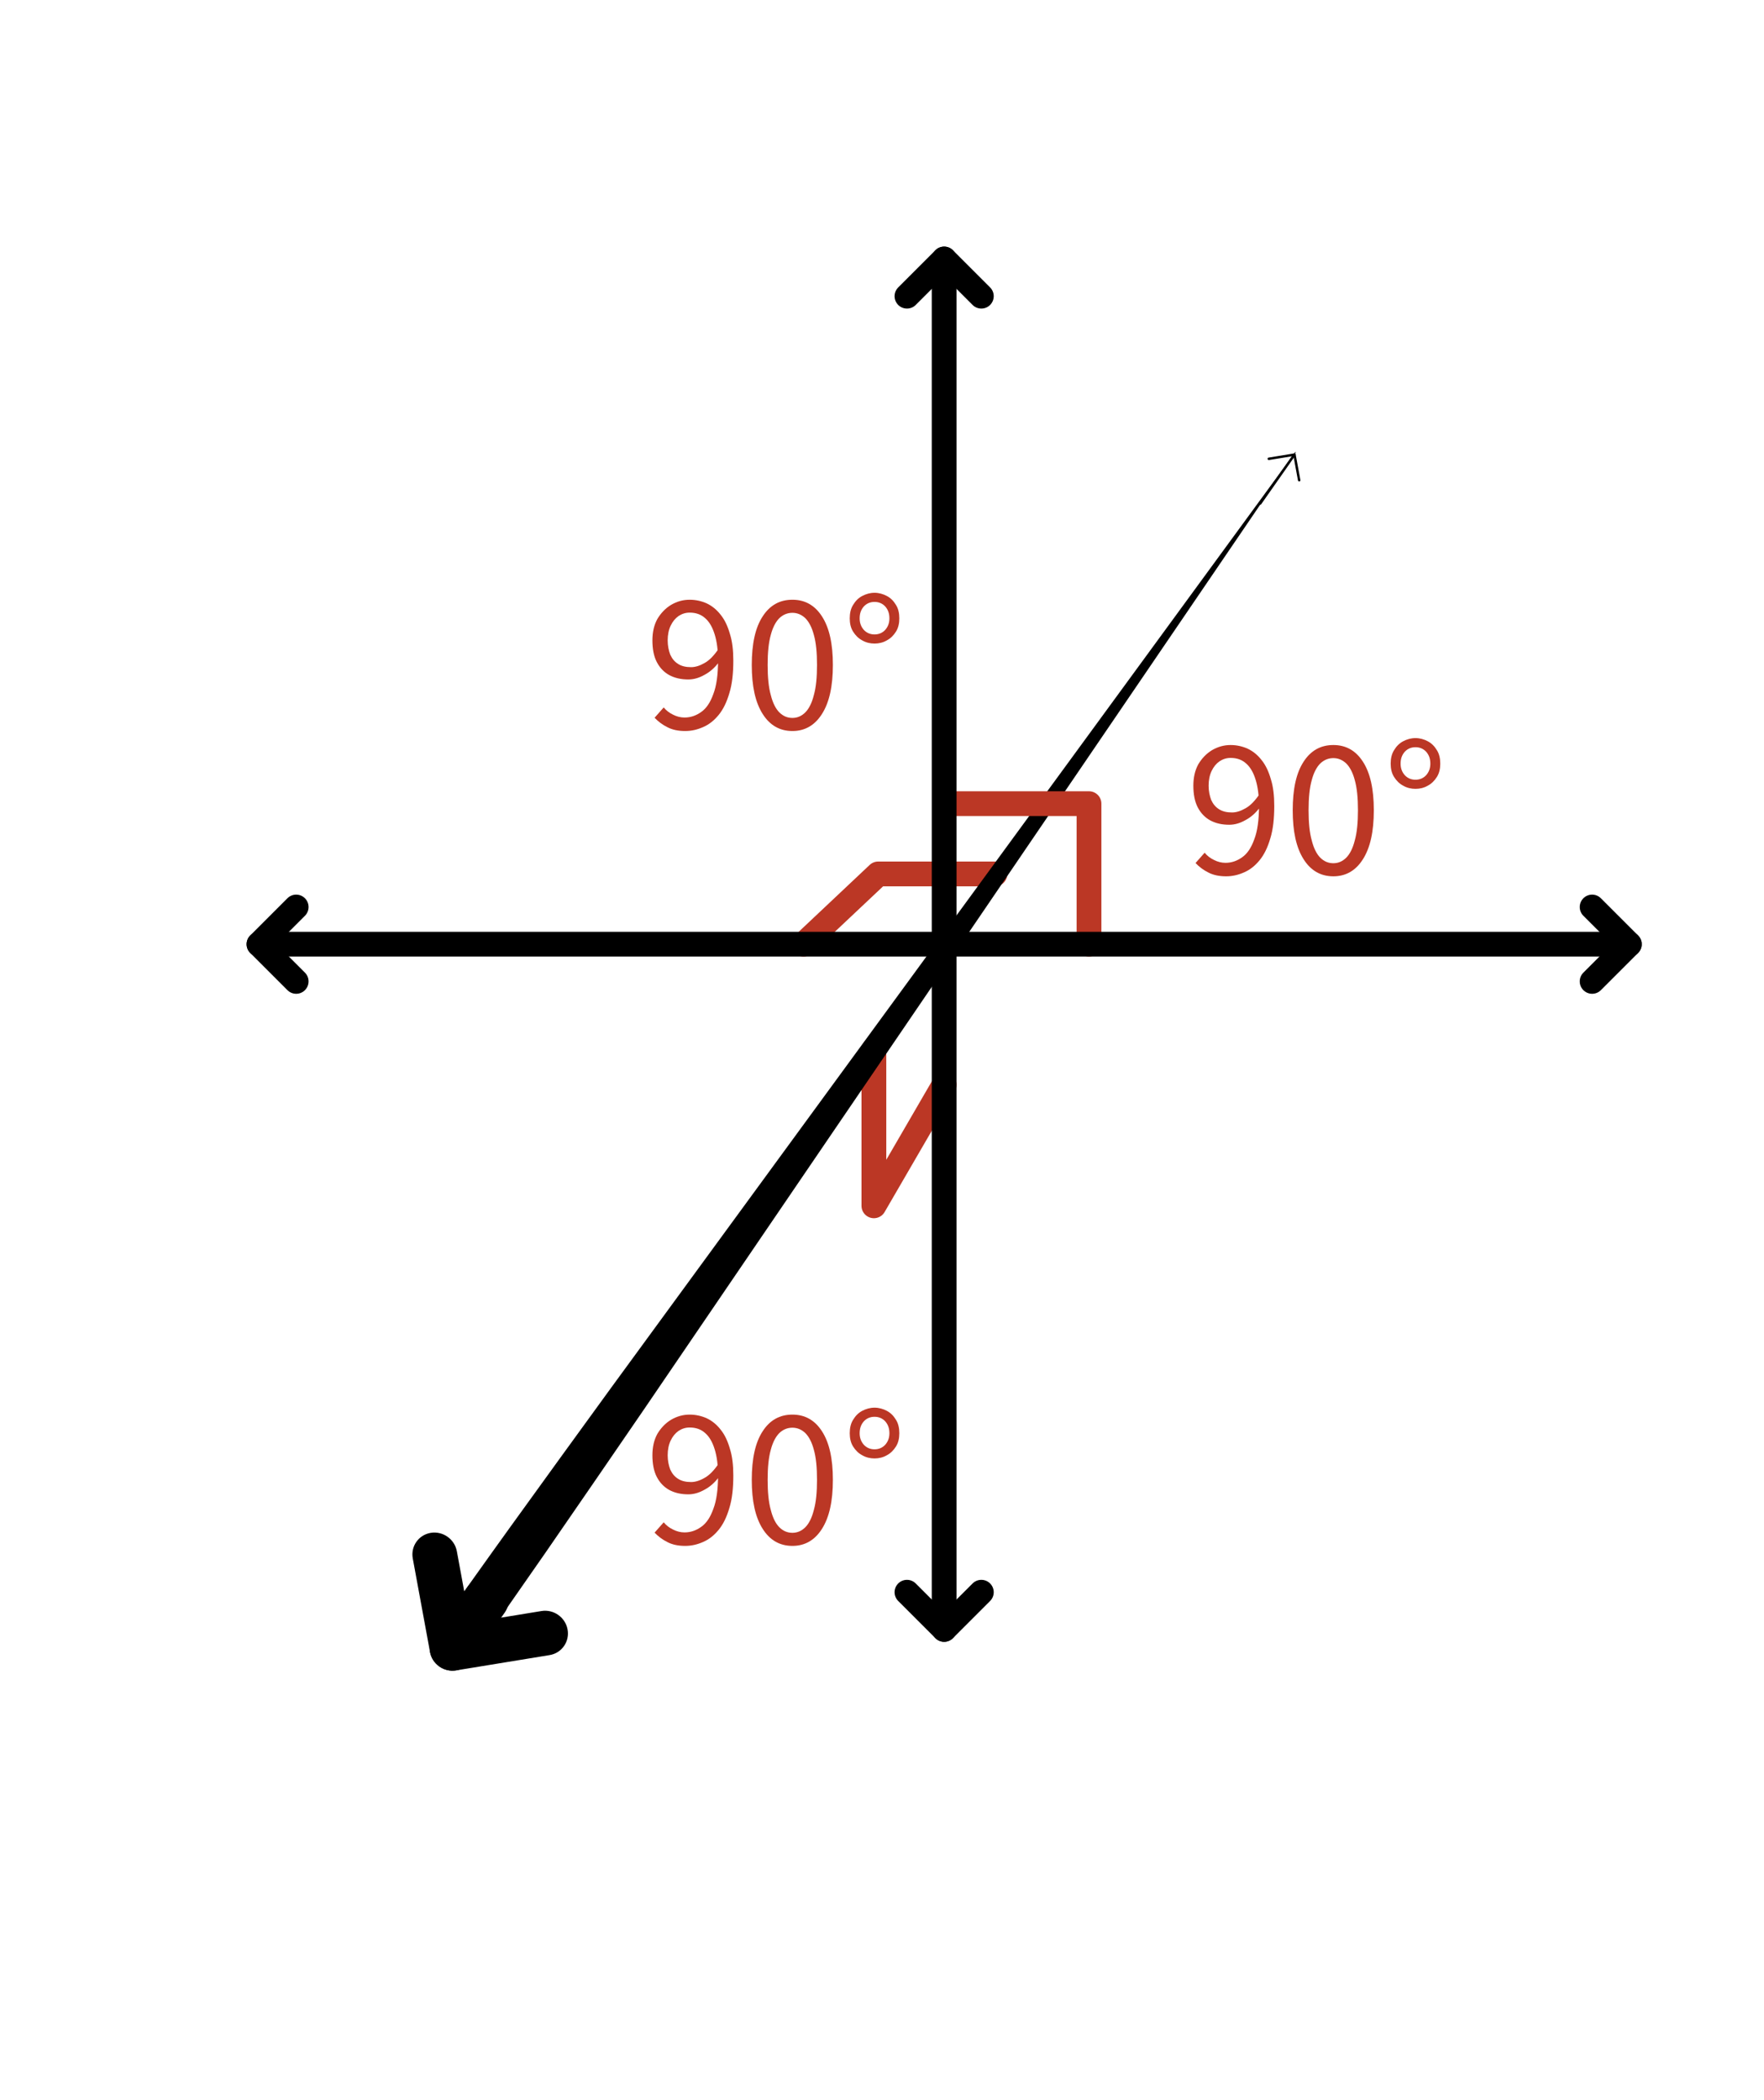 <?xml version="1.0" encoding="UTF-8" standalone="no"?>
<!DOCTYPE svg PUBLIC "-//W3C//DTD SVG 1.1//EN" "http://www.w3.org/Graphics/SVG/1.1/DTD/svg11.dtd">
<svg width="100%" height="100%" viewBox="0 0 593 706" version="1.1" xmlns="http://www.w3.org/2000/svg" xmlns:xlink="http://www.w3.org/1999/xlink" xml:space="preserve" xmlns:serif="http://www.serif.com/" style="fill-rule:evenodd;clip-rule:evenodd;stroke-linecap:round;stroke-linejoin:round;stroke-miterlimit:1.5;">
    <g transform="matrix(1,0,0,1,-1336.15,-1076.31)">
        <g transform="matrix(6.12323e-17,-1,1,6.12323e-17,1181.1,1866.14)">
            <path d="M472.441,425.197L496.063,450.27L496.063,489.514" style="fill:none;stroke:rgb(187,55,37);stroke-width:8.33px;"/>
        </g>
        <g transform="matrix(-1,-1.22465e-16,1.22465e-16,-1,2143.06,1913.39)">
            <path d="M489.514,472.441L513.136,431.746L513.136,484.252" style="fill:none;stroke:rgb(187,55,37);stroke-width:8.33px;"/>
        </g>
        <g transform="matrix(1,0,0,1,0,921.26)">
            <path d="M1771.65,307.087L1488.19,708.661" style="fill:none;"/>
            <path d="M1483.48,702.17C1491.51,691.032 1499.42,679.811 1507.45,668.673C1518.81,652.904 1530.23,637.174 1541.66,621.448L1771.57,307.024C1771.65,306.907 1771.82,307.029 1771.74,307.149L1552.46,629.071C1541.47,645.104 1530.47,661.134 1519.42,677.125C1511.61,688.42 1503.69,699.633 1495.88,710.927L1483.48,702.17Z"/>
        </g>
        <g transform="matrix(0.681,0.452,0.452,0.36,154.334,702.62)">
            <path d="M1771.65,307.087L1488.19,708.661" style="fill:none;"/>
            <g transform="matrix(8.649,-10.836,-10.836,16.351,6172.18,-6696)">
                <path d="M182.493,540.659C186.622,539.947 190.553,542.721 191.265,546.851C191.977,550.98 189.202,554.911 185.073,555.623L153.329,561.096C149.197,561.808 145.269,559.036 144.557,554.904L139.084,523.16C138.372,519.03 141.146,515.1 145.276,514.388C149.405,513.676 153.336,516.45 154.048,520.58L158.231,544.842L182.493,540.659Z"/>
                <path d="M157.647,532.503C160.064,529.08 164.805,528.262 168.228,530.679C171.652,533.095 172.469,537.836 170.053,541.26L158.242,557.992C155.825,561.416 151.084,562.233 147.66,559.816C144.237,557.4 143.42,552.659 145.836,549.235L157.647,532.503Z"/>
            </g>
        </g>
        <g transform="matrix(0.681,0.452,0.452,0.36,425.988,317.777)">
            <path d="M1771.65,307.087L1488.19,708.661" style="fill:none;"/>
            <g transform="matrix(8.649,-10.836,-10.836,16.351,-347.501,2540.22)">
                <path d="M437.416,160.678C437.455,160.905 437.303,161.121 437.076,161.16C436.849,161.199 436.634,161.047 436.595,160.82L435.164,152.52L426.864,153.951C426.637,153.99 426.422,153.838 426.382,153.611C426.343,153.385 426.496,153.169 426.722,153.13L435.433,151.628C435.659,151.589 435.875,151.741 435.914,151.968L437.416,160.678Z"/>
                <path d="M435.163,151.799C435.296,151.611 435.556,151.566 435.744,151.698C435.932,151.831 435.976,152.091 435.844,152.279L424.033,169.011C423.9,169.199 423.64,169.244 423.452,169.112C423.264,168.979 423.219,168.719 423.352,168.531L435.163,151.799Z"/>
            </g>
        </g>
        <g transform="matrix(1,0,0,1,1182.55,921.26)">
            <path d="M472.441,425.197L519.685,425.197L519.685,472.441" style="fill:none;stroke:rgb(187,55,37);stroke-width:8.33px;"/>
        </g>
        <g transform="matrix(1,0,0,1,0,921.26)">
            <path d="M1417.32,472.441L1889.76,472.441" style="fill:none;"/>
            <g transform="matrix(1,-0,-0,1,1336.15,155.048)">
                <path d="M99.565,304.893L87.065,317.393L99.565,329.893" style="fill:none;stroke:black;stroke-width:8.33px;stroke-linejoin:miter;stroke-miterlimit:10;"/>
                <path d="M535.221,304.893L547.721,317.393L535.221,329.893" style="fill:none;stroke:black;stroke-width:8.33px;stroke-linejoin:miter;stroke-miterlimit:10;"/>
                <path d="M87.065,317.393L547.721,317.393" style="fill:none;stroke:black;stroke-width:8.33px;"/>
            </g>
        </g>
        <g transform="matrix(1,0,0,1,0,921.26)">
            <path d="M1653.54,236.22L1653.54,708.661" style="fill:none;"/>
            <g transform="matrix(1,-0,-0,1,1336.15,155.048)">
                <path d="M329.893,99.565L317.393,87.065L304.893,99.565" style="fill:none;stroke:black;stroke-width:8.33px;stroke-linejoin:miter;stroke-miterlimit:10;"/>
                <path d="M329.893,535.221L317.393,547.721L304.893,535.221" style="fill:none;stroke:black;stroke-width:8.33px;stroke-linejoin:miter;stroke-miterlimit:10;"/>
                <path d="M317.393,87.065L317.393,547.721" style="fill:none;stroke:black;stroke-width:8.33px;"/>
            </g>
        </g>
    </g>
    <g transform="matrix(1,0,0,1,-145.466,-76.957)">
        <g transform="matrix(66.667,0,0,66.667,543.965,370.728)">
            <path d="M0.205,0.012C0.171,0.012 0.141,0.006 0.116,-0.007C0.09,-0.02 0.069,-0.036 0.051,-0.055L0.097,-0.107C0.11,-0.091 0.126,-0.079 0.145,-0.07C0.163,-0.061 0.182,-0.056 0.202,-0.056C0.233,-0.056 0.261,-0.066 0.286,-0.084C0.312,-0.102 0.332,-0.132 0.347,-0.174C0.363,-0.215 0.371,-0.272 0.371,-0.343C0.371,-0.395 0.365,-0.44 0.354,-0.475C0.343,-0.511 0.327,-0.539 0.306,-0.557C0.285,-0.576 0.259,-0.585 0.228,-0.585C0.207,-0.585 0.189,-0.579 0.172,-0.568C0.155,-0.556 0.142,-0.54 0.132,-0.519C0.122,-0.498 0.117,-0.473 0.117,-0.445C0.117,-0.418 0.122,-0.394 0.13,-0.373C0.139,-0.353 0.152,-0.337 0.17,-0.326C0.187,-0.315 0.209,-0.31 0.235,-0.31C0.256,-0.31 0.279,-0.317 0.303,-0.331C0.327,-0.344 0.35,-0.368 0.372,-0.4L0.375,-0.335C0.356,-0.309 0.332,-0.287 0.304,-0.272C0.276,-0.256 0.249,-0.248 0.221,-0.248C0.185,-0.248 0.153,-0.255 0.125,-0.27C0.098,-0.285 0.077,-0.307 0.062,-0.336C0.047,-0.365 0.04,-0.402 0.04,-0.445C0.04,-0.486 0.048,-0.522 0.065,-0.553C0.083,-0.583 0.106,-0.607 0.134,-0.624C0.163,-0.641 0.194,-0.65 0.228,-0.65C0.259,-0.65 0.289,-0.643 0.315,-0.631C0.342,-0.618 0.365,-0.599 0.385,-0.573C0.405,-0.548 0.42,-0.516 0.431,-0.477C0.443,-0.439 0.448,-0.394 0.448,-0.343C0.448,-0.279 0.442,-0.224 0.428,-0.179C0.415,-0.134 0.397,-0.097 0.374,-0.069C0.351,-0.041 0.326,-0.021 0.296,-0.008C0.267,0.005 0.237,0.012 0.205,0.012Z" style="fill:rgb(187,55,37);fill-rule:nonzero;"/>
        </g>
        <g transform="matrix(66.667,0,0,66.667,577.1,370.728)">
            <path d="M0.249,0.012C0.185,0.012 0.135,-0.017 0.099,-0.074C0.062,-0.132 0.044,-0.214 0.044,-0.321C0.044,-0.428 0.062,-0.51 0.099,-0.566C0.135,-0.622 0.185,-0.65 0.249,-0.65C0.312,-0.65 0.362,-0.622 0.398,-0.566C0.435,-0.509 0.453,-0.428 0.453,-0.321C0.453,-0.214 0.435,-0.132 0.398,-0.074C0.362,-0.017 0.312,0.012 0.249,0.012ZM0.249,-0.054C0.273,-0.054 0.295,-0.063 0.314,-0.082C0.332,-0.1 0.347,-0.129 0.357,-0.169C0.368,-0.208 0.373,-0.259 0.373,-0.321C0.373,-0.384 0.368,-0.434 0.357,-0.473C0.347,-0.511 0.332,-0.539 0.314,-0.557C0.295,-0.575 0.273,-0.584 0.249,-0.584C0.224,-0.584 0.202,-0.575 0.183,-0.557C0.165,-0.539 0.15,-0.511 0.14,-0.473C0.129,-0.434 0.124,-0.384 0.124,-0.321C0.124,-0.259 0.129,-0.208 0.14,-0.169C0.15,-0.129 0.165,-0.1 0.183,-0.082C0.202,-0.063 0.224,-0.054 0.249,-0.054Z" style="fill:rgb(187,55,37);fill-rule:nonzero;"/>
        </g>
        <g transform="matrix(66.667,0,0,66.667,610.235,370.728)">
            <path d="M0.166,-0.429C0.144,-0.429 0.123,-0.434 0.104,-0.445C0.085,-0.455 0.07,-0.47 0.058,-0.489C0.046,-0.508 0.041,-0.531 0.041,-0.556C0.041,-0.582 0.046,-0.605 0.058,-0.624C0.07,-0.644 0.085,-0.659 0.104,-0.669C0.123,-0.679 0.144,-0.685 0.166,-0.685C0.188,-0.685 0.209,-0.679 0.228,-0.669C0.247,-0.659 0.262,-0.644 0.274,-0.624C0.286,-0.605 0.291,-0.582 0.291,-0.556C0.291,-0.531 0.286,-0.508 0.274,-0.489C0.262,-0.47 0.247,-0.455 0.228,-0.445C0.209,-0.434 0.188,-0.429 0.166,-0.429ZM0.166,-0.475C0.188,-0.475 0.206,-0.483 0.22,-0.498C0.234,-0.514 0.241,-0.533 0.241,-0.556C0.241,-0.581 0.234,-0.6 0.22,-0.616C0.206,-0.631 0.188,-0.639 0.166,-0.639C0.144,-0.639 0.126,-0.631 0.112,-0.616C0.098,-0.6 0.091,-0.581 0.091,-0.556C0.091,-0.533 0.098,-0.514 0.112,-0.498C0.126,-0.483 0.144,-0.475 0.166,-0.475Z" style="fill:rgb(187,55,37);fill-rule:nonzero;"/>
        </g>
        <g transform="matrix(66.667,0,0,66.667,632.317,370.728)">
        </g>
    </g>
    <g transform="matrix(1,0,0,1,-327.313,-125.797)">
        <g transform="matrix(66.667,0,0,66.667,543.965,370.728)">
            <path d="M0.205,0.012C0.171,0.012 0.141,0.006 0.116,-0.007C0.09,-0.02 0.069,-0.036 0.051,-0.055L0.097,-0.107C0.11,-0.091 0.126,-0.079 0.145,-0.07C0.163,-0.061 0.182,-0.056 0.202,-0.056C0.233,-0.056 0.261,-0.066 0.286,-0.084C0.312,-0.102 0.332,-0.132 0.347,-0.174C0.363,-0.215 0.371,-0.272 0.371,-0.343C0.371,-0.395 0.365,-0.44 0.354,-0.475C0.343,-0.511 0.327,-0.539 0.306,-0.557C0.285,-0.576 0.259,-0.585 0.228,-0.585C0.207,-0.585 0.189,-0.579 0.172,-0.568C0.155,-0.556 0.142,-0.54 0.132,-0.519C0.122,-0.498 0.117,-0.473 0.117,-0.445C0.117,-0.418 0.122,-0.394 0.13,-0.373C0.139,-0.353 0.152,-0.337 0.17,-0.326C0.187,-0.315 0.209,-0.31 0.235,-0.31C0.256,-0.31 0.279,-0.317 0.303,-0.331C0.327,-0.344 0.35,-0.368 0.372,-0.4L0.375,-0.335C0.356,-0.309 0.332,-0.287 0.304,-0.272C0.276,-0.256 0.249,-0.248 0.221,-0.248C0.185,-0.248 0.153,-0.255 0.125,-0.27C0.098,-0.285 0.077,-0.307 0.062,-0.336C0.047,-0.365 0.04,-0.402 0.04,-0.445C0.04,-0.486 0.048,-0.522 0.065,-0.553C0.083,-0.583 0.106,-0.607 0.134,-0.624C0.163,-0.641 0.194,-0.65 0.228,-0.65C0.259,-0.65 0.289,-0.643 0.315,-0.631C0.342,-0.618 0.365,-0.599 0.385,-0.573C0.405,-0.548 0.42,-0.516 0.431,-0.477C0.443,-0.439 0.448,-0.394 0.448,-0.343C0.448,-0.279 0.442,-0.224 0.428,-0.179C0.415,-0.134 0.397,-0.097 0.374,-0.069C0.351,-0.041 0.326,-0.021 0.296,-0.008C0.267,0.005 0.237,0.012 0.205,0.012Z" style="fill:rgb(187,55,37);fill-rule:nonzero;"/>
        </g>
        <g transform="matrix(66.667,0,0,66.667,577.1,370.728)">
            <path d="M0.249,0.012C0.185,0.012 0.135,-0.017 0.099,-0.074C0.062,-0.132 0.044,-0.214 0.044,-0.321C0.044,-0.428 0.062,-0.51 0.099,-0.566C0.135,-0.622 0.185,-0.65 0.249,-0.65C0.312,-0.65 0.362,-0.622 0.398,-0.566C0.435,-0.509 0.453,-0.428 0.453,-0.321C0.453,-0.214 0.435,-0.132 0.398,-0.074C0.362,-0.017 0.312,0.012 0.249,0.012ZM0.249,-0.054C0.273,-0.054 0.295,-0.063 0.314,-0.082C0.332,-0.1 0.347,-0.129 0.357,-0.169C0.368,-0.208 0.373,-0.259 0.373,-0.321C0.373,-0.384 0.368,-0.434 0.357,-0.473C0.347,-0.511 0.332,-0.539 0.314,-0.557C0.295,-0.575 0.273,-0.584 0.249,-0.584C0.224,-0.584 0.202,-0.575 0.183,-0.557C0.165,-0.539 0.15,-0.511 0.14,-0.473C0.129,-0.434 0.124,-0.384 0.124,-0.321C0.124,-0.259 0.129,-0.208 0.14,-0.169C0.15,-0.129 0.165,-0.1 0.183,-0.082C0.202,-0.063 0.224,-0.054 0.249,-0.054Z" style="fill:rgb(187,55,37);fill-rule:nonzero;"/>
        </g>
        <g transform="matrix(66.667,0,0,66.667,610.235,370.728)">
            <path d="M0.166,-0.429C0.144,-0.429 0.123,-0.434 0.104,-0.445C0.085,-0.455 0.07,-0.47 0.058,-0.489C0.046,-0.508 0.041,-0.531 0.041,-0.556C0.041,-0.582 0.046,-0.605 0.058,-0.624C0.07,-0.644 0.085,-0.659 0.104,-0.669C0.123,-0.679 0.144,-0.685 0.166,-0.685C0.188,-0.685 0.209,-0.679 0.228,-0.669C0.247,-0.659 0.262,-0.644 0.274,-0.624C0.286,-0.605 0.291,-0.582 0.291,-0.556C0.291,-0.531 0.286,-0.508 0.274,-0.489C0.262,-0.47 0.247,-0.455 0.228,-0.445C0.209,-0.434 0.188,-0.429 0.166,-0.429ZM0.166,-0.475C0.188,-0.475 0.206,-0.483 0.22,-0.498C0.234,-0.514 0.241,-0.533 0.241,-0.556C0.241,-0.581 0.234,-0.6 0.22,-0.616C0.206,-0.631 0.188,-0.639 0.166,-0.639C0.144,-0.639 0.126,-0.631 0.112,-0.616C0.098,-0.6 0.091,-0.581 0.091,-0.556C0.091,-0.533 0.098,-0.514 0.112,-0.498C0.126,-0.483 0.144,-0.475 0.166,-0.475Z" style="fill:rgb(187,55,37);fill-rule:nonzero;"/>
        </g>
        <g transform="matrix(66.667,0,0,66.667,632.317,370.728)">
        </g>
    </g>
    <g transform="matrix(1,0,0,1,-327.313,148.121)">
        <g transform="matrix(66.667,0,0,66.667,543.965,370.728)">
            <path d="M0.205,0.012C0.171,0.012 0.141,0.006 0.116,-0.007C0.09,-0.02 0.069,-0.036 0.051,-0.055L0.097,-0.107C0.11,-0.091 0.126,-0.079 0.145,-0.07C0.163,-0.061 0.182,-0.056 0.202,-0.056C0.233,-0.056 0.261,-0.066 0.286,-0.084C0.312,-0.102 0.332,-0.132 0.347,-0.174C0.363,-0.215 0.371,-0.272 0.371,-0.343C0.371,-0.395 0.365,-0.44 0.354,-0.475C0.343,-0.511 0.327,-0.539 0.306,-0.557C0.285,-0.576 0.259,-0.585 0.228,-0.585C0.207,-0.585 0.189,-0.579 0.172,-0.568C0.155,-0.556 0.142,-0.54 0.132,-0.519C0.122,-0.498 0.117,-0.473 0.117,-0.445C0.117,-0.418 0.122,-0.394 0.13,-0.373C0.139,-0.353 0.152,-0.337 0.17,-0.326C0.187,-0.315 0.209,-0.31 0.235,-0.31C0.256,-0.31 0.279,-0.317 0.303,-0.331C0.327,-0.344 0.35,-0.368 0.372,-0.4L0.375,-0.335C0.356,-0.309 0.332,-0.287 0.304,-0.272C0.276,-0.256 0.249,-0.248 0.221,-0.248C0.185,-0.248 0.153,-0.255 0.125,-0.27C0.098,-0.285 0.077,-0.307 0.062,-0.336C0.047,-0.365 0.04,-0.402 0.04,-0.445C0.04,-0.486 0.048,-0.522 0.065,-0.553C0.083,-0.583 0.106,-0.607 0.134,-0.624C0.163,-0.641 0.194,-0.65 0.228,-0.65C0.259,-0.65 0.289,-0.643 0.315,-0.631C0.342,-0.618 0.365,-0.599 0.385,-0.573C0.405,-0.548 0.42,-0.516 0.431,-0.477C0.443,-0.439 0.448,-0.394 0.448,-0.343C0.448,-0.279 0.442,-0.224 0.428,-0.179C0.415,-0.134 0.397,-0.097 0.374,-0.069C0.351,-0.041 0.326,-0.021 0.296,-0.008C0.267,0.005 0.237,0.012 0.205,0.012Z" style="fill:rgb(187,55,37);fill-rule:nonzero;"/>
        </g>
        <g transform="matrix(66.667,0,0,66.667,577.1,370.728)">
            <path d="M0.249,0.012C0.185,0.012 0.135,-0.017 0.099,-0.074C0.062,-0.132 0.044,-0.214 0.044,-0.321C0.044,-0.428 0.062,-0.51 0.099,-0.566C0.135,-0.622 0.185,-0.65 0.249,-0.65C0.312,-0.65 0.362,-0.622 0.398,-0.566C0.435,-0.509 0.453,-0.428 0.453,-0.321C0.453,-0.214 0.435,-0.132 0.398,-0.074C0.362,-0.017 0.312,0.012 0.249,0.012ZM0.249,-0.054C0.273,-0.054 0.295,-0.063 0.314,-0.082C0.332,-0.1 0.347,-0.129 0.357,-0.169C0.368,-0.208 0.373,-0.259 0.373,-0.321C0.373,-0.384 0.368,-0.434 0.357,-0.473C0.347,-0.511 0.332,-0.539 0.314,-0.557C0.295,-0.575 0.273,-0.584 0.249,-0.584C0.224,-0.584 0.202,-0.575 0.183,-0.557C0.165,-0.539 0.15,-0.511 0.14,-0.473C0.129,-0.434 0.124,-0.384 0.124,-0.321C0.124,-0.259 0.129,-0.208 0.14,-0.169C0.15,-0.129 0.165,-0.1 0.183,-0.082C0.202,-0.063 0.224,-0.054 0.249,-0.054Z" style="fill:rgb(187,55,37);fill-rule:nonzero;"/>
        </g>
        <g transform="matrix(66.667,0,0,66.667,610.235,370.728)">
            <path d="M0.166,-0.429C0.144,-0.429 0.123,-0.434 0.104,-0.445C0.085,-0.455 0.07,-0.47 0.058,-0.489C0.046,-0.508 0.041,-0.531 0.041,-0.556C0.041,-0.582 0.046,-0.605 0.058,-0.624C0.07,-0.644 0.085,-0.659 0.104,-0.669C0.123,-0.679 0.144,-0.685 0.166,-0.685C0.188,-0.685 0.209,-0.679 0.228,-0.669C0.247,-0.659 0.262,-0.644 0.274,-0.624C0.286,-0.605 0.291,-0.582 0.291,-0.556C0.291,-0.531 0.286,-0.508 0.274,-0.489C0.262,-0.47 0.247,-0.455 0.228,-0.445C0.209,-0.434 0.188,-0.429 0.166,-0.429ZM0.166,-0.475C0.188,-0.475 0.206,-0.483 0.22,-0.498C0.234,-0.514 0.241,-0.533 0.241,-0.556C0.241,-0.581 0.234,-0.6 0.22,-0.616C0.206,-0.631 0.188,-0.639 0.166,-0.639C0.144,-0.639 0.126,-0.631 0.112,-0.616C0.098,-0.6 0.091,-0.581 0.091,-0.556C0.091,-0.533 0.098,-0.514 0.112,-0.498C0.126,-0.483 0.144,-0.475 0.166,-0.475Z" style="fill:rgb(187,55,37);fill-rule:nonzero;"/>
        </g>
        <g transform="matrix(66.667,0,0,66.667,632.317,370.728)">
        </g>
    </g>
</svg>
